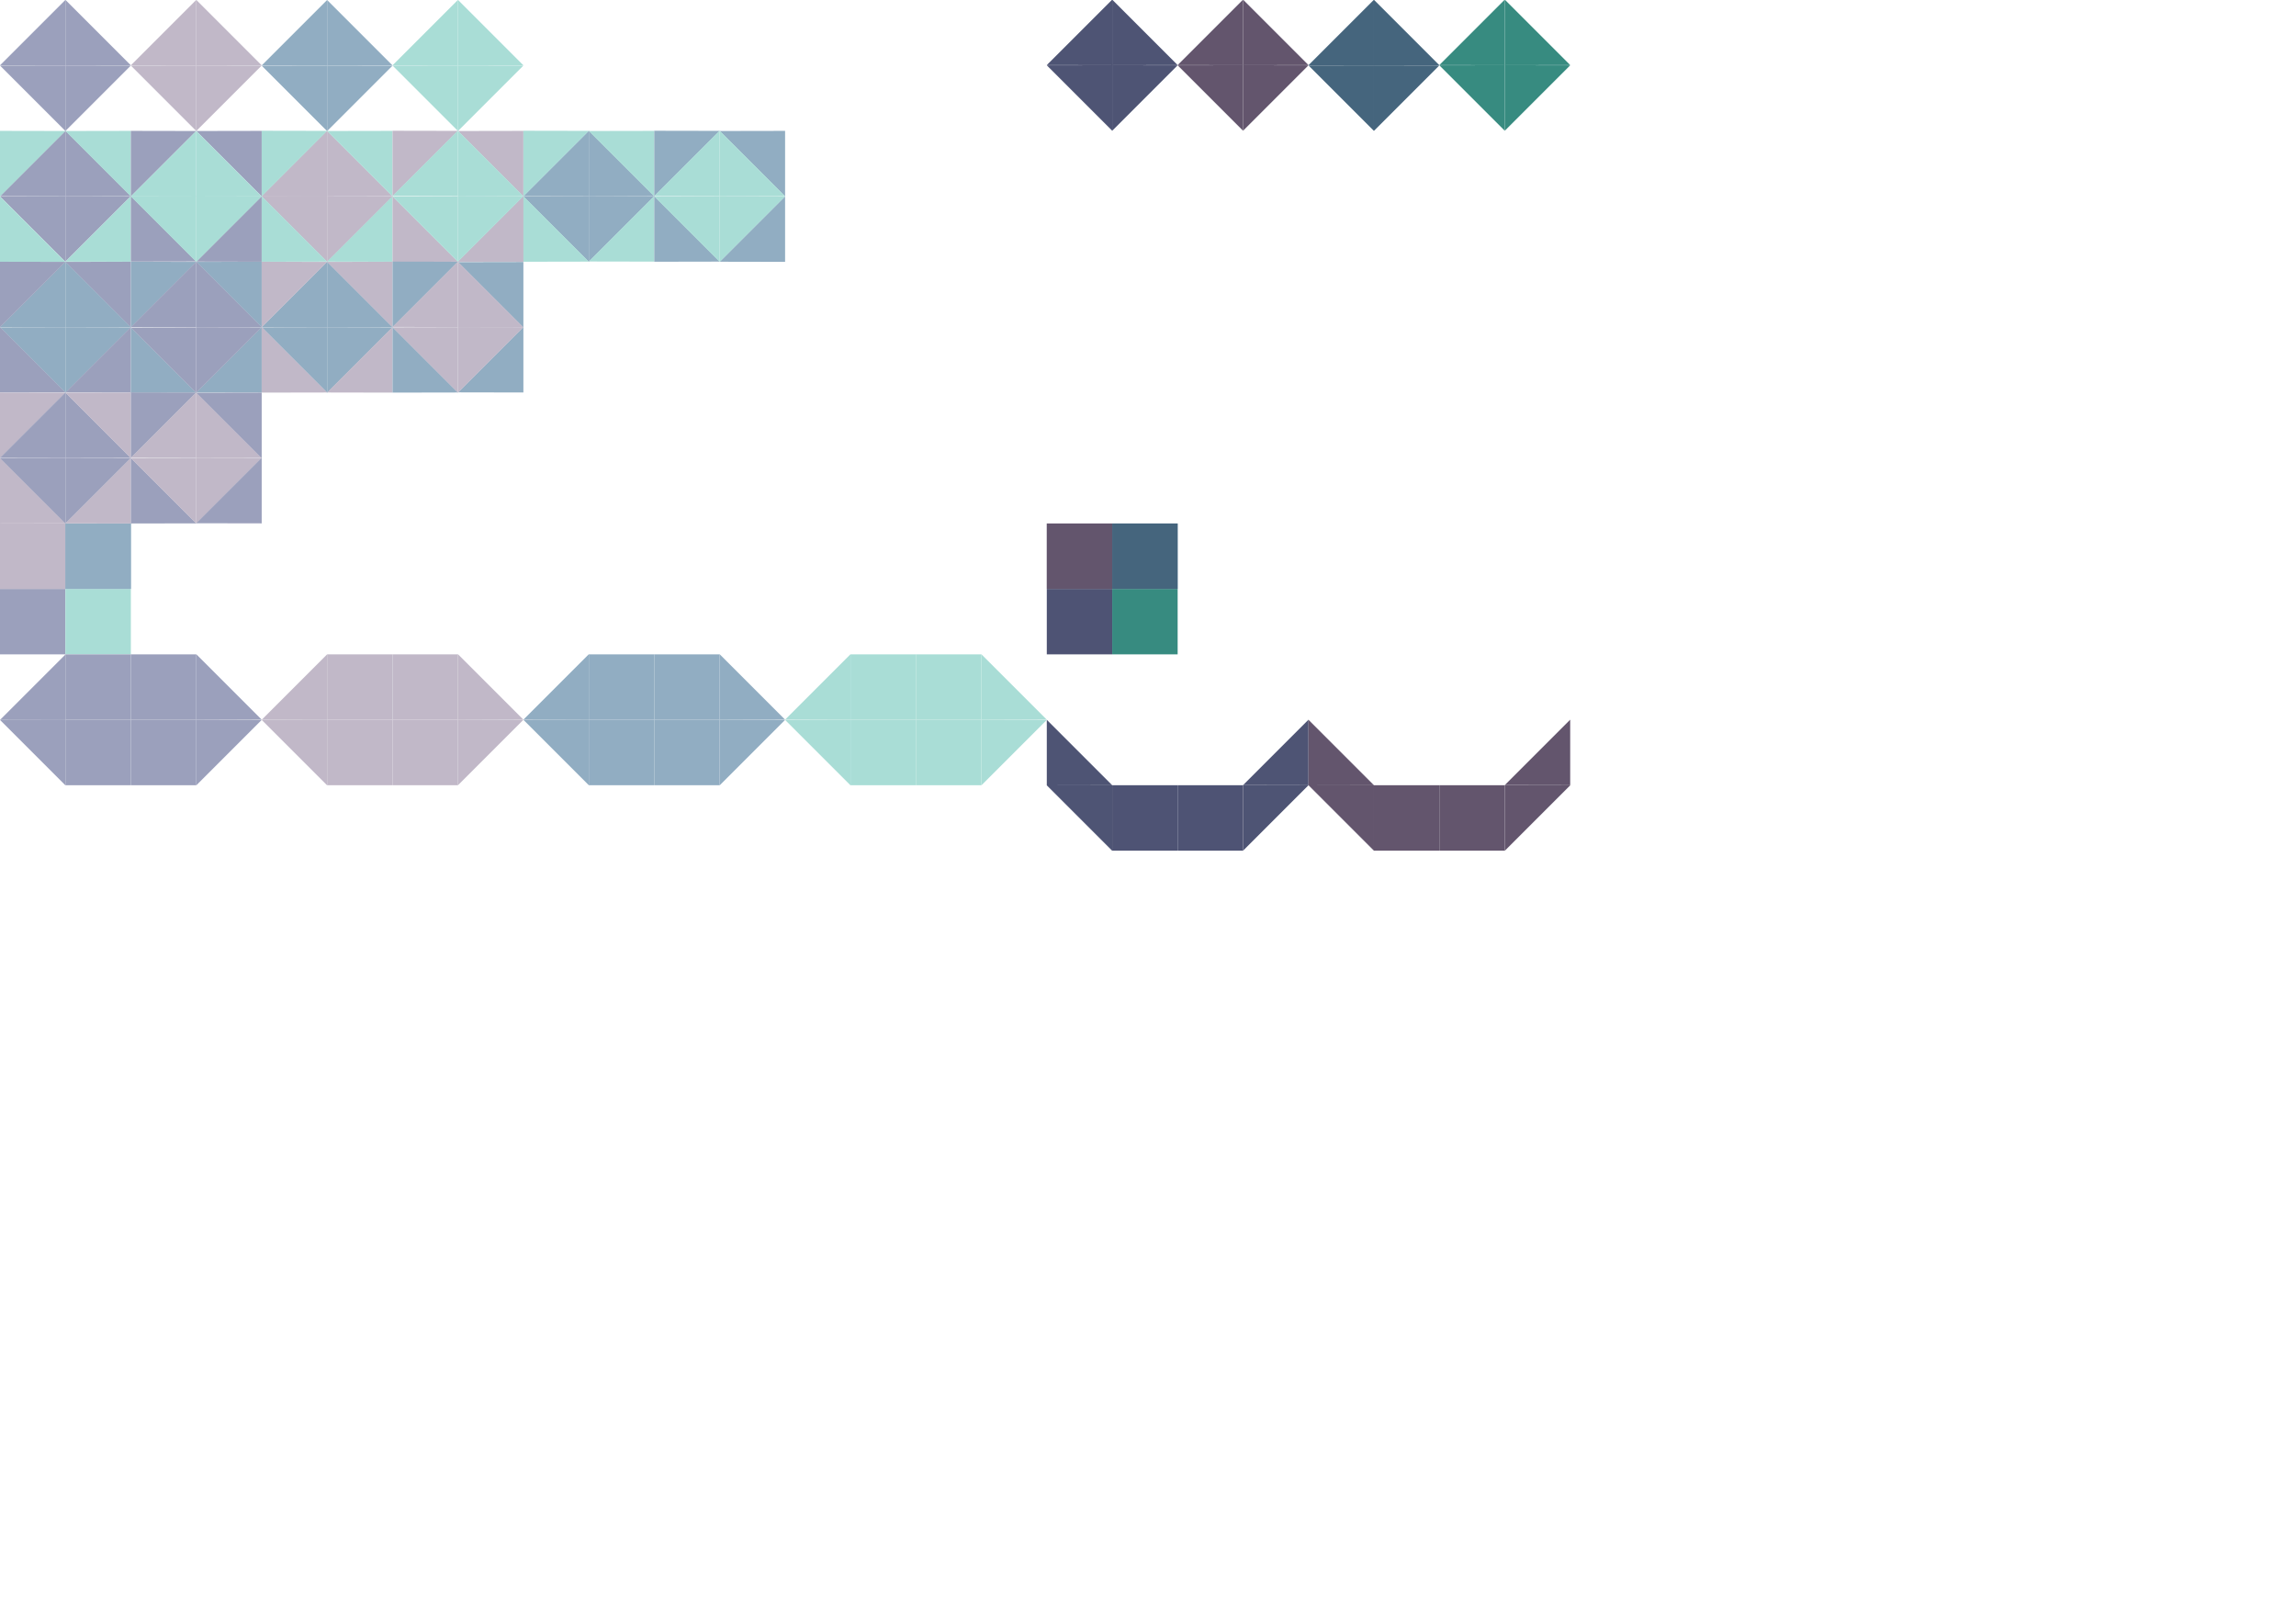 <?xml version="1.0" encoding="UTF-8" standalone="no"?>
<svg
   xmlns:dc="http://purl.org/dc/elements/1.1/"
   xmlns:cc="http://creativecommons.org/ns#"
   xmlns:rdf="http://www.w3.org/1999/02/22-rdf-syntax-ns#"
   xmlns:svg="http://www.w3.org/2000/svg"
   xmlns="http://www.w3.org/2000/svg"
   xmlns:sodipodi="http://sodipodi.sourceforge.net/DTD/sodipodi-0.dtd"
   xmlns:inkscape="http://www.inkscape.org/namespaces/inkscape"
   version="1.1"
   id="svg96"
   width="1123"
   height="794"
   viewBox="0 0 1123 794"
   sodipodi:docname="game_tileset.svg"
   inkscape:version="1.0.2 (e86c870, 2021-01-15)">
  <defs
     id="defs100" />
  <sodipodi:namedview
     pagecolor="#ffffff"
     bordercolor="#666666"
     borderopacity="1"
     objecttolerance="10"
     gridtolerance="10"
     guidetolerance="10"
     inkscape:pageopacity="0"
     inkscape:pageshadow="2"
     inkscape:window-width="1920"
     inkscape:window-height="1031"
     id="namedview98"
     showgrid="true"
     inkscape:showpageshadow="false"
     inkscape:zoom="0.75697828"
     inkscape:cx="187.90853"
     inkscape:cy="294.77311"
     inkscape:window-x="0"
     inkscape:window-y="25"
     inkscape:window-maximized="1"
     inkscape:current-layer="g104"
     inkscape:document-rotation="0"
     showguides="true"
     inkscape:guide-bbox="true">
    <inkscape:grid
       type="xygrid"
       id="grid937"
       empspacing="32" />
  </sodipodi:namedview>
  <g
     inkscape:groupmode="layer"
     inkscape:label="Image"
     id="g104">
    <g
       id="g772">
      <path
         id="path758"
         style="fill:#91adc2;fill-opacity:1;stroke:none;stroke-width:0.548;stroke-miterlimit:4;stroke-dasharray:none;stroke-opacity:1"
         d="m 192,160.06 -32,-0.06 v 32.06 z"
         sodipodi:nodetypes="cccc" />
      <path
         id="path768"
         style="fill:#c1b8c8;fill-opacity:1;stroke:none;stroke-width:0.548;stroke-miterlimit:4;stroke-dasharray:none;stroke-opacity:1"
         d="M 160,191.94 192,192 v -32.06 z"
         sodipodi:nodetypes="cccc" />
    </g>
    <path
       id="path939"
       style="fill:#9ba0bc;fill-opacity:1;stroke:none;stroke-width:0.548;stroke-miterlimit:4;stroke-dasharray:none;stroke-opacity:1"
       d="M 64,31.94 32,32 V -0.06 Z"
       sodipodi:nodetypes="cccc" />
    <rect
       style="fill:#c1b8c8;fill-opacity:1;stroke:none;stroke-width:0.4;stroke-miterlimit:4;stroke-dasharray:none;stroke-opacity:1"
       id="rect942"
       width="32"
       height="32"
       x="-1.4305115e-06"
       y="256" />
    <path
       id="path944"
       style="fill:#c1b8c8;fill-opacity:1;stroke:none;stroke-width:0.548;stroke-miterlimit:4;stroke-dasharray:none;stroke-opacity:1"
       d="M 128,32.06 96,32 v 32.06 z"
       sodipodi:nodetypes="cccc" />
    <path
       id="path946"
       style="fill:#a9ddd6;fill-opacity:1;stroke:none;stroke-width:0.548;stroke-miterlimit:4;stroke-dasharray:none;stroke-opacity:1"
       d="M 192,32.06 224,32 v 32.06 z"
       sodipodi:nodetypes="cccc" />
    <path
       id="path948"
       style="fill:#91adc2;fill-opacity:1;stroke:none;stroke-width:0.548;stroke-miterlimit:4;stroke-dasharray:none;stroke-opacity:1"
       d="m 128,32 32,0.06 V -1e-6 Z"
       sodipodi:nodetypes="cccc" />
    <rect
       style="fill:#91adc2;fill-opacity:1;stroke:none;stroke-width:0.4;stroke-miterlimit:4;stroke-dasharray:none;stroke-opacity:1"
       id="rect950"
       width="32"
       height="32"
       x="32"
       y="256" />
    <rect
       style="fill:#9ba0bc;fill-opacity:1;stroke:none;stroke-width:0.4;stroke-miterlimit:4;stroke-dasharray:none;stroke-opacity:1"
       id="rect952"
       width="32"
       height="32"
       x="0"
       y="288" />
    <rect
       style="fill:#a9ddd6;fill-opacity:1;stroke:none;stroke-width:0.4;stroke-miterlimit:4;stroke-dasharray:none;stroke-opacity:1"
       id="rect954"
       width="32"
       height="32"
       x="32"
       y="288" />
    <path
       id="path972"
       style="fill:#9ba0bc;fill-opacity:1;stroke:none;stroke-width:0.548;stroke-miterlimit:4;stroke-dasharray:none;stroke-opacity:1"
       d="M 64,32.06 32,32 v 32.06 z"
       sodipodi:nodetypes="cccc" />
    <path
       id="path974"
       style="fill:#c1b8c8;fill-opacity:1;stroke:none;stroke-width:0.548;stroke-miterlimit:4;stroke-dasharray:none;stroke-opacity:1"
       d="M 128,31.94 96,32 V -0.06 Z"
       sodipodi:nodetypes="cccc" />
    <path
       id="path976"
       style="fill:#a9ddd6;fill-opacity:1;stroke:none;stroke-width:0.548;stroke-miterlimit:4;stroke-dasharray:none;stroke-opacity:1"
       d="M 192,31.94 224,32 V -0.06 Z"
       sodipodi:nodetypes="cccc" />
    <path
       id="path978"
       style="fill:#91adc2;fill-opacity:1;stroke:none;stroke-width:0.548;stroke-miterlimit:4;stroke-dasharray:none;stroke-opacity:1"
       d="m 128,32.12 32,-0.06 V 64.121 Z"
       sodipodi:nodetypes="cccc" />
    <path
       id="path980"
       style="fill:#9ba0bc;fill-opacity:1;stroke:none;stroke-width:0.548;stroke-miterlimit:4;stroke-dasharray:none;stroke-opacity:1"
       d="M 0,31.94 32,32 V -0.06 Z"
       sodipodi:nodetypes="cccc" />
    <path
       id="path982"
       style="fill:#c1b8c8;fill-opacity:1;stroke:none;stroke-width:0.548;stroke-miterlimit:4;stroke-dasharray:none;stroke-opacity:1"
       d="M 64,32.06 96,32 v 32.06 z"
       sodipodi:nodetypes="cccc" />
    <path
       id="path984"
       style="fill:#a9ddd6;fill-opacity:1;stroke:none;stroke-width:0.548;stroke-miterlimit:4;stroke-dasharray:none;stroke-opacity:1"
       d="M 256,32.06 224,32 v 32.06 z"
       sodipodi:nodetypes="cccc" />
    <path
       id="path986"
       style="fill:#91adc2;fill-opacity:1;stroke:none;stroke-width:0.548;stroke-miterlimit:4;stroke-dasharray:none;stroke-opacity:1"
       d="m 192,32 -32,0.06 V -1e-6 Z"
       sodipodi:nodetypes="cccc" />
    <path
       id="path988"
       style="fill:#9ba0bc;fill-opacity:1;stroke:none;stroke-width:0.548;stroke-miterlimit:4;stroke-dasharray:none;stroke-opacity:1"
       d="M 0,32.06 32,32 v 32.06 z"
       sodipodi:nodetypes="cccc" />
    <path
       id="path990"
       style="fill:#c1b8c8;fill-opacity:1;stroke:none;stroke-width:0.548;stroke-miterlimit:4;stroke-dasharray:none;stroke-opacity:1"
       d="M 64,31.94 96,32 V -0.06 Z"
       sodipodi:nodetypes="cccc" />
    <path
       id="path992"
       style="fill:#a9ddd6;fill-opacity:1;stroke:none;stroke-width:0.548;stroke-miterlimit:4;stroke-dasharray:none;stroke-opacity:1"
       d="M 256,31.94 224,32 V -0.06 Z"
       sodipodi:nodetypes="cccc" />
    <path
       id="path994"
       style="fill:#91adc2;fill-opacity:1;stroke:none;stroke-width:0.548;stroke-miterlimit:4;stroke-dasharray:none;stroke-opacity:1"
       d="M 192,32.12 160,32.06 V 64.121 Z"
       sodipodi:nodetypes="cccc" />
    <g
       id="g2365"
       transform="translate(128,-0.06)">
      <g
         id="g204"
         transform="translate(0,32.06)">
        <path
           id="path178"
           style="fill:#c1b8c8;fill-opacity:1;stroke:none;stroke-width:0.548;stroke-miterlimit:4;stroke-dasharray:none;stroke-opacity:1"
           d="m 128,320 -32,-0.06 V 352 Z"
           sodipodi:nodetypes="cccc" />
        <path
           id="path180"
           style="fill:#c1b8c8;fill-opacity:1;stroke:none;stroke-width:0.548;stroke-miterlimit:4;stroke-dasharray:none;stroke-opacity:1"
           d="M 0,320.06 32,320 v 32.06 z"
           sodipodi:nodetypes="cccc" />
        <rect
           style="fill:#c1b8c8;fill-opacity:1;stroke:none;stroke-width:0.4;stroke-miterlimit:4;stroke-dasharray:none;stroke-opacity:1"
           id="rect182"
           width="32"
           height="32"
           x="32"
           y="320" />
        <rect
           style="fill:#c1b8c8;fill-opacity:1;stroke:none;stroke-width:0.4;stroke-miterlimit:4;stroke-dasharray:none;stroke-opacity:1"
           id="rect184"
           width="32"
           height="32"
           x="64"
           y="320" />
        <rect
           style="fill:#c1b8c8;fill-opacity:1;stroke:none;stroke-width:0.4;stroke-miterlimit:4;stroke-dasharray:none;stroke-opacity:1"
           id="rect186"
           width="32"
           height="32"
           x="64"
           y="288" />
        <rect
           style="fill:#c1b8c8;fill-opacity:1;stroke:none;stroke-width:0.4;stroke-miterlimit:4;stroke-dasharray:none;stroke-opacity:1"
           id="rect188"
           width="32"
           height="32"
           x="32"
           y="288" />
        <path
           id="path192"
           style="fill:#c1b8c8;fill-opacity:1;stroke:none;stroke-width:0.548;stroke-miterlimit:4;stroke-dasharray:none;stroke-opacity:1"
           d="M 128,319.94 96,320 v -32.06 z"
           sodipodi:nodetypes="cccc" />
        <path
           id="path194"
           style="fill:#c1b8c8;fill-opacity:1;stroke:none;stroke-width:0.548;stroke-miterlimit:4;stroke-dasharray:none;stroke-opacity:1"
           d="m 0,320 32,0.06 v -32.06 z"
           sodipodi:nodetypes="cccc" />
      </g>
    </g>
    <g
       id="g2354"
       transform="translate(128)">
      <path
         id="path206"
         style="fill:#91adc2;fill-opacity:1;stroke:none;stroke-width:0.548;stroke-miterlimit:4;stroke-dasharray:none;stroke-opacity:1"
         d="m 128,352 32,-0.06 v 32.06 z"
         sodipodi:nodetypes="cccc" />
      <path
         id="path208"
         style="fill:#91adc2;fill-opacity:1;stroke:none;stroke-width:0.548;stroke-miterlimit:4;stroke-dasharray:none;stroke-opacity:1"
         d="m 256,352.06 -32,-0.06 v 32.06 z"
         sodipodi:nodetypes="cccc" />
      <rect
         style="fill:#91adc2;fill-opacity:1;stroke:none;stroke-width:0.4;stroke-miterlimit:4;stroke-dasharray:none;stroke-opacity:1"
         id="rect210"
         width="32"
         height="32"
         x="160"
         y="320" />
      <rect
         style="fill:#91adc2;fill-opacity:1;stroke:none;stroke-width:0.4;stroke-miterlimit:4;stroke-dasharray:none;stroke-opacity:1"
         id="rect212"
         width="32"
         height="32"
         x="160"
         y="352" />
      <rect
         style="fill:#91adc2;fill-opacity:1;stroke:none;stroke-width:0.4;stroke-miterlimit:4;stroke-dasharray:none;stroke-opacity:1"
         id="rect214"
         width="32"
         height="32"
         x="192"
         y="352" />
      <rect
         style="fill:#91adc2;fill-opacity:1;stroke:none;stroke-width:0.4;stroke-miterlimit:4;stroke-dasharray:none;stroke-opacity:1"
         id="rect216"
         width="32"
         height="32"
         x="192"
         y="320" />
      <path
         id="path218"
         style="fill:#91adc2;fill-opacity:1;stroke:none;stroke-width:0.548;stroke-miterlimit:4;stroke-dasharray:none;stroke-opacity:1"
         d="m 128,351.94 32,0.06 v -32.06 z"
         sodipodi:nodetypes="cccc" />
      <path
         id="path220"
         style="fill:#91adc2;fill-opacity:1;stroke:none;stroke-width:0.548;stroke-miterlimit:4;stroke-dasharray:none;stroke-opacity:1"
         d="m 256,351.94 -32,0.06 v -32.06 z"
         sodipodi:nodetypes="cccc" />
    </g>
    <g
       id="g2344"
       transform="translate(128,-1.2e-4)">
      <path
         id="path222"
         style="fill:#a9ddd6;fill-opacity:1;stroke:none;stroke-width:0.548;stroke-miterlimit:4;stroke-dasharray:none;stroke-opacity:1"
         d="m 256,351.94 32,0.06 v -32.06 z"
         sodipodi:nodetypes="cccc" />
      <path
         id="path224"
         style="fill:#a9ddd6;fill-opacity:1;stroke:none;stroke-width:0.548;stroke-miterlimit:4;stroke-dasharray:none;stroke-opacity:1"
         d="m 256,352.06 32,-0.06 v 32.06 z"
         sodipodi:nodetypes="cccc" />
      <path
         id="path226"
         style="fill:#a9ddd6;fill-opacity:1;stroke:none;stroke-width:0.548;stroke-miterlimit:4;stroke-dasharray:none;stroke-opacity:1"
         d="m 384,352.06 -32,-0.06 v 32.06 z"
         sodipodi:nodetypes="cccc" />
      <path
         id="path228"
         style="fill:#a9ddd6;fill-opacity:1;stroke:none;stroke-width:0.548;stroke-miterlimit:4;stroke-dasharray:none;stroke-opacity:1"
         d="m 384,351.94 -32,0.06 v -32.06 z"
         sodipodi:nodetypes="cccc" />
      <rect
         style="fill:#a9ddd6;fill-opacity:1;stroke:none;stroke-width:0.4;stroke-miterlimit:4;stroke-dasharray:none;stroke-opacity:1"
         id="rect230"
         width="32"
         height="32"
         x="288"
         y="320" />
      <rect
         style="fill:#a9ddd6;fill-opacity:1;stroke:none;stroke-width:0.4;stroke-miterlimit:4;stroke-dasharray:none;stroke-opacity:1"
         id="rect232"
         width="32"
         height="32"
         x="288"
         y="352" />
      <rect
         style="fill:#a9ddd6;fill-opacity:1;stroke:none;stroke-width:0.4;stroke-miterlimit:4;stroke-dasharray:none;stroke-opacity:1"
         id="rect234"
         width="32"
         height="32"
         x="320"
         y="320" />
      <rect
         style="fill:#a9ddd6;fill-opacity:1;stroke:none;stroke-width:0.4;stroke-miterlimit:4;stroke-dasharray:none;stroke-opacity:1"
         id="rect236"
         width="32"
         height="32"
         x="320"
         y="352" />
    </g>
    <g
       id="g2334"
       transform="translate(-384)">
      <path
         id="path238"
         style="fill:#9ba0bc;fill-opacity:1;stroke:none;stroke-width:0.548;stroke-miterlimit:4;stroke-dasharray:none;stroke-opacity:1"
         d="m 384,352.06 32,0.06 v -32.06 z"
         sodipodi:nodetypes="cccc" />
      <path
         id="path240"
         style="fill:#9ba0bc;fill-opacity:1;stroke:none;stroke-width:0.548;stroke-miterlimit:4;stroke-dasharray:none;stroke-opacity:1"
         d="m 384,352.06 32,-0.06 v 32.06 z"
         sodipodi:nodetypes="cccc" />
      <path
         id="path242"
         style="fill:#9ba0bc;fill-opacity:1;stroke:none;stroke-width:0.548;stroke-miterlimit:4;stroke-dasharray:none;stroke-opacity:1"
         d="m 512,351.94 -32,0.06 v -32.06 z"
         sodipodi:nodetypes="cccc" />
      <path
         id="path244"
         style="fill:#9ba0bc;fill-opacity:1;stroke:none;stroke-width:0.548;stroke-miterlimit:4;stroke-dasharray:none;stroke-opacity:1"
         d="m 512,352.06 -32,-0.06 v 32.06 z"
         sodipodi:nodetypes="cccc" />
      <rect
         style="fill:#9ba0bc;fill-opacity:1;stroke:none;stroke-width:0.4;stroke-miterlimit:4;stroke-dasharray:none;stroke-opacity:1"
         id="rect246"
         width="32"
         height="32"
         x="416"
         y="320" />
      <rect
         style="fill:#9ba0bc;fill-opacity:1;stroke:none;stroke-width:0.4;stroke-miterlimit:4;stroke-dasharray:none;stroke-opacity:1"
         id="rect248"
         width="32"
         height="32"
         x="416"
         y="352" />
      <rect
         style="fill:#9ba0bc;fill-opacity:1;stroke:none;stroke-width:0.4;stroke-miterlimit:4;stroke-dasharray:none;stroke-opacity:1"
         id="rect250"
         width="32"
         height="32"
         x="448"
         y="320" />
      <rect
         style="fill:#9ba0bc;fill-opacity:1;stroke:none;stroke-width:0.4;stroke-miterlimit:4;stroke-dasharray:none;stroke-opacity:1"
         id="rect252"
         width="32"
         height="32"
         x="448"
         y="352" />
    </g>
    <rect
       style="fill:#c1b8c8;fill-opacity:1;stroke:none;stroke-width:0.4;stroke-miterlimit:4;stroke-dasharray:none;stroke-opacity:1"
       id="rect254"
       width="32"
       height="32"
       x="-1.4305115e-06"
       y="256" />
    <rect
       style="fill:#91adc2;fill-opacity:1;stroke:none;stroke-width:0.4;stroke-miterlimit:4;stroke-dasharray:none;stroke-opacity:1"
       id="rect256"
       width="32"
       height="32"
       x="32"
       y="256" />
    <g
       id="g545"
       transform="translate(-47.068,-17.492)">
      <path
         id="path515"
         style="fill:#9ba0bc;fill-opacity:1;stroke:none;stroke-width:0.548;stroke-miterlimit:4;stroke-dasharray:none;stroke-opacity:1"
         d="m 111.068,113.371 -32,0.06 V 81.371 Z"
         sodipodi:nodetypes="cccc" />
      <path
         id="path523"
         style="fill:#a9ddd6;fill-opacity:1;stroke:none;stroke-width:0.548;stroke-miterlimit:4;stroke-dasharray:none;stroke-opacity:1"
         d="m 79.068,81.552 32,-0.06 v 32.06 z"
         sodipodi:nodetypes="cccc" />
    </g>
    <g
       id="g549"
       transform="translate(0,-0.06)">
      <path
         id="path517"
         style="fill:#9ba0bc;fill-opacity:1;stroke:none;stroke-width:0.548;stroke-miterlimit:4;stroke-dasharray:none;stroke-opacity:1"
         d="M 64,96 32,95.94 V 128 Z"
         sodipodi:nodetypes="cccc" />
      <path
         id="path525"
         style="fill:#a9ddd6;fill-opacity:1;stroke:none;stroke-width:0.548;stroke-miterlimit:4;stroke-dasharray:none;stroke-opacity:1"
         d="m 32,128 32,0.06 V 96 Z"
         sodipodi:nodetypes="cccc" />
    </g>
    <g
       id="g541">
      <path
         id="path519"
         style="fill:#9ba0bc;fill-opacity:1;stroke:none;stroke-width:0.548;stroke-miterlimit:4;stroke-dasharray:none;stroke-opacity:1"
         d="M 0,95.94 32,96 V 63.94 Z"
         sodipodi:nodetypes="cccc" />
      <path
         id="path527"
         style="fill:#a9ddd6;fill-opacity:1;stroke:none;stroke-width:0.548;stroke-miterlimit:4;stroke-dasharray:none;stroke-opacity:1"
         d="M 32,64.06 0,64 v 32.06 z"
         sodipodi:nodetypes="cccc" />
    </g>
    <g
       id="g553"
       transform="translate(0,0.121)">
      <path
         id="path521"
         style="fill:#9ba0bc;fill-opacity:1;stroke:none;stroke-width:0.548;stroke-miterlimit:4;stroke-dasharray:none;stroke-opacity:1"
         d="m 0,95.94 32,-0.06 v 32.06 z"
         sodipodi:nodetypes="cccc" />
      <path
         id="path529"
         style="fill:#a9ddd6;fill-opacity:1;stroke:none;stroke-width:0.548;stroke-miterlimit:4;stroke-dasharray:none;stroke-opacity:1"
         d="M 32,127.94 0,128 V 95.94 Z"
         sodipodi:nodetypes="cccc" />
    </g>
    <g
       id="g559"
       transform="translate(96,-31.879)">
      <path
         id="path555"
         style="fill:#9ba0bc;fill-opacity:1;stroke:none;stroke-width:0.548;stroke-miterlimit:4;stroke-dasharray:none;stroke-opacity:1"
         d="m 0,95.94 32,-0.06 v 32.06 z"
         sodipodi:nodetypes="cccc" />
      <path
         id="path557"
         style="fill:#a9ddd6;fill-opacity:1;stroke:none;stroke-width:0.548;stroke-miterlimit:4;stroke-dasharray:none;stroke-opacity:1"
         d="M 32,127.94 0,128 V 95.94 Z"
         sodipodi:nodetypes="cccc" />
    </g>
    <g
       id="g565"
       transform="translate(32,-31.94)">
      <path
         id="path561"
         style="fill:#9ba0bc;fill-opacity:1;stroke:none;stroke-width:0.548;stroke-miterlimit:4;stroke-dasharray:none;stroke-opacity:1"
         d="M 64,96 32,95.94 V 128 Z"
         sodipodi:nodetypes="cccc" />
      <path
         id="path563"
         style="fill:#a9ddd6;fill-opacity:1;stroke:none;stroke-width:0.548;stroke-miterlimit:4;stroke-dasharray:none;stroke-opacity:1"
         d="m 32,128 32,0.06 V 96 Z"
         sodipodi:nodetypes="cccc" />
    </g>
    <g
       id="g571"
       transform="translate(-15.068,14.508)">
      <path
         id="path567"
         style="fill:#9ba0bc;fill-opacity:1;stroke:none;stroke-width:0.548;stroke-miterlimit:4;stroke-dasharray:none;stroke-opacity:1"
         d="m 111.068,113.371 -32,0.06 V 81.371 Z"
         sodipodi:nodetypes="cccc" />
      <path
         id="path569"
         style="fill:#a9ddd6;fill-opacity:1;stroke:none;stroke-width:0.548;stroke-miterlimit:4;stroke-dasharray:none;stroke-opacity:1"
         d="m 79.068,81.552 32,-0.06 v 32.06 z"
         sodipodi:nodetypes="cccc" />
    </g>
    <g
       id="g577"
       transform="translate(96,32)">
      <path
         id="path573"
         style="fill:#9ba0bc;fill-opacity:1;stroke:none;stroke-width:0.548;stroke-miterlimit:4;stroke-dasharray:none;stroke-opacity:1"
         d="M 0,95.94 32,96 V 63.94 Z"
         sodipodi:nodetypes="cccc" />
      <path
         id="path575"
         style="fill:#a9ddd6;fill-opacity:1;stroke:none;stroke-width:0.548;stroke-miterlimit:4;stroke-dasharray:none;stroke-opacity:1"
         d="M 32,64.06 0,64 v 32.06 z"
         sodipodi:nodetypes="cccc" />
    </g>
    <g
       id="g599">
      <path
         id="path581"
         style="fill:#c1b8c8;fill-opacity:1;stroke:none;stroke-width:0.548;stroke-miterlimit:4;stroke-dasharray:none;stroke-opacity:1"
         d="m 192,96 -32,0.06 V 64 Z"
         sodipodi:nodetypes="cccc" />
      <path
         id="path589"
         style="fill:#a9ddd6;fill-opacity:1;stroke:none;stroke-width:0.548;stroke-miterlimit:4;stroke-dasharray:none;stroke-opacity:1"
         d="M 160,64.06 192,64 v 32.06 z"
         sodipodi:nodetypes="cccc" />
    </g>
    <g
       id="g603">
      <path
         id="path579"
         style="fill:#c1b8c8;fill-opacity:1;stroke:none;stroke-width:0.548;stroke-miterlimit:4;stroke-dasharray:none;stroke-opacity:1"
         d="M 192,96.121 160,96.06 V 128.12 Z"
         sodipodi:nodetypes="cccc" />
      <path
         id="path591"
         style="fill:#a9ddd6;fill-opacity:1;stroke:none;stroke-width:0.548;stroke-miterlimit:4;stroke-dasharray:none;stroke-opacity:1"
         d="M 160,127.94 192,128 V 95.94 Z"
         sodipodi:nodetypes="cccc" />
    </g>
    <g
       id="g612">
      <path
         id="path585"
         style="fill:#c1b8c8;fill-opacity:1;stroke:none;stroke-width:0.548;stroke-miterlimit:4;stroke-dasharray:none;stroke-opacity:1"
         d="m 128,96 32,0.06 V 64 Z"
         sodipodi:nodetypes="cccc" />
      <path
         id="path587"
         style="fill:#c1b8c8;fill-opacity:1;stroke:none;stroke-width:0.548;stroke-miterlimit:4;stroke-dasharray:none;stroke-opacity:1"
         d="m 128,96 32,0.06 V 64 Z"
         sodipodi:nodetypes="cccc" />
      <path
         id="path593"
         style="fill:#a9ddd6;fill-opacity:1;stroke:none;stroke-width:0.548;stroke-miterlimit:4;stroke-dasharray:none;stroke-opacity:1"
         d="M 160,64 128,63.94 V 96 Z"
         sodipodi:nodetypes="cccc" />
    </g>
    <g
       id="g607">
      <path
         id="path583"
         style="fill:#c1b8c8;fill-opacity:1;stroke:none;stroke-width:0.548;stroke-miterlimit:4;stroke-dasharray:none;stroke-opacity:1"
         d="M 128,96.06 160,96 v 32.06 z"
         sodipodi:nodetypes="cccc" />
      <path
         id="path595"
         style="fill:#a9ddd6;fill-opacity:1;stroke:none;stroke-width:0.548;stroke-miterlimit:4;stroke-dasharray:none;stroke-opacity:1"
         d="M 160,127.94 128,128 V 95.94 Z"
         sodipodi:nodetypes="cccc" />
    </g>
    <g
       id="g620"
       transform="translate(96,31.94)">
      <path
         id="path614"
         style="fill:#c1b8c8;fill-opacity:1;stroke:none;stroke-width:0.548;stroke-miterlimit:4;stroke-dasharray:none;stroke-opacity:1"
         d="m 128,96 32,0.06 V 64 Z"
         sodipodi:nodetypes="cccc" />
      <path
         id="path616"
         style="fill:#c1b8c8;fill-opacity:1;stroke:none;stroke-width:0.548;stroke-miterlimit:4;stroke-dasharray:none;stroke-opacity:1"
         d="m 128,96 32,0.06 V 64 Z"
         sodipodi:nodetypes="cccc" />
      <path
         id="path618"
         style="fill:#a9ddd6;fill-opacity:1;stroke:none;stroke-width:0.548;stroke-miterlimit:4;stroke-dasharray:none;stroke-opacity:1"
         d="M 160,64 128,63.94 V 96 Z"
         sodipodi:nodetypes="cccc" />
    </g>
    <g
       id="g626"
       transform="translate(32,32)">
      <path
         id="path622"
         style="fill:#c1b8c8;fill-opacity:1;stroke:none;stroke-width:0.548;stroke-miterlimit:4;stroke-dasharray:none;stroke-opacity:1"
         d="m 192,96 -32,0.06 V 64 Z"
         sodipodi:nodetypes="cccc" />
      <path
         id="path624"
         style="fill:#a9ddd6;fill-opacity:1;stroke:none;stroke-width:0.548;stroke-miterlimit:4;stroke-dasharray:none;stroke-opacity:1"
         d="M 160,64.06 192,64 v 32.06 z"
         sodipodi:nodetypes="cccc" />
    </g>
    <g
       id="g632"
       transform="translate(32,-32.12)">
      <path
         id="path628"
         style="fill:#c1b8c8;fill-opacity:1;stroke:none;stroke-width:0.548;stroke-miterlimit:4;stroke-dasharray:none;stroke-opacity:1"
         d="M 192,96.121 160,96.06 V 128.12 Z"
         sodipodi:nodetypes="cccc" />
      <path
         id="path630"
         style="fill:#a9ddd6;fill-opacity:1;stroke:none;stroke-width:0.548;stroke-miterlimit:4;stroke-dasharray:none;stroke-opacity:1"
         d="M 160,127.94 192,128 V 95.94 Z"
         sodipodi:nodetypes="cccc" />
    </g>
    <g
       id="g638"
       transform="translate(96,-32)">
      <path
         id="path634"
         style="fill:#c1b8c8;fill-opacity:1;stroke:none;stroke-width:0.548;stroke-miterlimit:4;stroke-dasharray:none;stroke-opacity:1"
         d="M 128,96.06 160,96 v 32.06 z"
         sodipodi:nodetypes="cccc" />
      <path
         id="path636"
         style="fill:#a9ddd6;fill-opacity:1;stroke:none;stroke-width:0.548;stroke-miterlimit:4;stroke-dasharray:none;stroke-opacity:1"
         d="M 160,127.94 128,128 V 95.94 Z"
         sodipodi:nodetypes="cccc" />
    </g>
    <g
       id="g658">
      <path
         id="path644"
         style="fill:#91adc2;fill-opacity:1;stroke:none;stroke-width:0.548;stroke-miterlimit:4;stroke-dasharray:none;stroke-opacity:1"
         d="M 320,95.94 288,96 V 63.94 Z"
         sodipodi:nodetypes="cccc" />
      <path
         id="path648"
         style="fill:#a9ddd6;fill-opacity:1;stroke:none;stroke-width:0.548;stroke-miterlimit:4;stroke-dasharray:none;stroke-opacity:1"
         d="M 288,64.06 320,64 v 32.06 z"
         sodipodi:nodetypes="cccc" />
    </g>
    <g
       id="g662"
       transform="translate(0,-0.06)">
      <path
         id="path646"
         style="fill:#91adc2;fill-opacity:1;stroke:none;stroke-width:0.548;stroke-miterlimit:4;stroke-dasharray:none;stroke-opacity:1"
         d="m 320,96.06 -32,-0.06 V 128.06 Z"
         sodipodi:nodetypes="cccc" />
      <path
         id="path650"
         style="fill:#a9ddd6;fill-opacity:1;stroke:none;stroke-width:0.548;stroke-miterlimit:4;stroke-dasharray:none;stroke-opacity:1"
         d="M 288,127.94 320,128 V 95.94 Z"
         sodipodi:nodetypes="cccc" />
    </g>
    <g
       id="g670">
      <path
         id="path640"
         style="fill:#91adc2;fill-opacity:1;stroke:none;stroke-width:0.548;stroke-miterlimit:4;stroke-dasharray:none;stroke-opacity:1"
         d="m 256,95.94 32,0.06 V 63.94 Z"
         sodipodi:nodetypes="cccc" />
      <path
         id="path652"
         style="fill:#a9ddd6;fill-opacity:1;stroke:none;stroke-width:0.548;stroke-miterlimit:4;stroke-dasharray:none;stroke-opacity:1"
         d="M 288,64 256,63.94 V 96 Z"
         sodipodi:nodetypes="cccc" />
    </g>
    <g
       id="g666">
      <path
         id="path642"
         style="fill:#91adc2;fill-opacity:1;stroke:none;stroke-width:0.548;stroke-miterlimit:4;stroke-dasharray:none;stroke-opacity:1"
         d="m 256,96.06 32,-0.06 V 128.06 Z"
         sodipodi:nodetypes="cccc" />
      <path
         id="path654"
         style="fill:#a9ddd6;fill-opacity:1;stroke:none;stroke-width:0.548;stroke-miterlimit:4;stroke-dasharray:none;stroke-opacity:1"
         d="M 288,127.94 256,128 V 95.94 Z"
         sodipodi:nodetypes="cccc" />
    </g>
    <g
       id="g676"
       transform="translate(32,-32.06)">
      <path
         id="path672"
         style="fill:#91adc2;fill-opacity:1;stroke:none;stroke-width:0.548;stroke-miterlimit:4;stroke-dasharray:none;stroke-opacity:1"
         d="m 320,96.06 -32,-0.06 V 128.06 Z"
         sodipodi:nodetypes="cccc" />
      <path
         id="path674"
         style="fill:#a9ddd6;fill-opacity:1;stroke:none;stroke-width:0.548;stroke-miterlimit:4;stroke-dasharray:none;stroke-opacity:1"
         d="M 288,127.94 320,128 V 95.94 Z"
         sodipodi:nodetypes="cccc" />
    </g>
    <g
       id="g682"
       transform="translate(96,32.06)">
      <path
         id="path678"
         style="fill:#91adc2;fill-opacity:1;stroke:none;stroke-width:0.548;stroke-miterlimit:4;stroke-dasharray:none;stroke-opacity:1"
         d="m 256,95.94 32,0.06 V 63.94 Z"
         sodipodi:nodetypes="cccc" />
      <path
         id="path680"
         style="fill:#a9ddd6;fill-opacity:1;stroke:none;stroke-width:0.548;stroke-miterlimit:4;stroke-dasharray:none;stroke-opacity:1"
         d="M 288,64 256,63.94 V 96 Z"
         sodipodi:nodetypes="cccc" />
    </g>
    <g
       id="g688"
       transform="translate(96,-32)">
      <path
         id="path684"
         style="fill:#91adc2;fill-opacity:1;stroke:none;stroke-width:0.548;stroke-miterlimit:4;stroke-dasharray:none;stroke-opacity:1"
         d="m 256,96.06 32,-0.06 V 128.06 Z"
         sodipodi:nodetypes="cccc" />
      <path
         id="path686"
         style="fill:#a9ddd6;fill-opacity:1;stroke:none;stroke-width:0.548;stroke-miterlimit:4;stroke-dasharray:none;stroke-opacity:1"
         d="M 288,127.94 256,128 V 95.94 Z"
         sodipodi:nodetypes="cccc" />
    </g>
    <g
       id="g694"
       transform="translate(32,32)">
      <path
         id="path690"
         style="fill:#91adc2;fill-opacity:1;stroke:none;stroke-width:0.548;stroke-miterlimit:4;stroke-dasharray:none;stroke-opacity:1"
         d="M 320,95.94 288,96 V 63.94 Z"
         sodipodi:nodetypes="cccc" />
      <path
         id="path692"
         style="fill:#a9ddd6;fill-opacity:1;stroke:none;stroke-width:0.548;stroke-miterlimit:4;stroke-dasharray:none;stroke-opacity:1"
         d="M 288,64.06 320,64 v 32.06 z"
         sodipodi:nodetypes="cccc" />
    </g>
    <g
       id="g726">
      <path
         id="path698"
         style="fill:#91adc2;fill-opacity:1;stroke:none;stroke-width:0.548;stroke-miterlimit:4;stroke-dasharray:none;stroke-opacity:1"
         d="m 0,160.06 32,-0.06 v 32.06 z"
         sodipodi:nodetypes="cccc" />
      <path
         id="path704"
         style="fill:#9ba0bc;fill-opacity:1;stroke:none;stroke-width:0.548;stroke-miterlimit:4;stroke-dasharray:none;stroke-opacity:1"
         d="M 32,191.94 0,192 v -32.06 z"
         sodipodi:nodetypes="cccc" />
    </g>
    <g
       id="g714">
      <path
         id="path696"
         style="fill:#91adc2;fill-opacity:1;stroke:none;stroke-width:0.548;stroke-miterlimit:4;stroke-dasharray:none;stroke-opacity:1"
         d="m 0,159.94 32,0.06 V 127.94 Z"
         sodipodi:nodetypes="cccc" />
      <path
         id="path706"
         style="fill:#9ba0bc;fill-opacity:1;stroke:none;stroke-width:0.548;stroke-miterlimit:4;stroke-dasharray:none;stroke-opacity:1"
         d="M 32,128.06 0,128 v 32.06 z"
         sodipodi:nodetypes="cccc" />
    </g>
    <g
       id="g722">
      <path
         id="path702"
         style="fill:#91adc2;fill-opacity:1;stroke:none;stroke-width:0.548;stroke-miterlimit:4;stroke-dasharray:none;stroke-opacity:1"
         d="m 64,160.06 -32,-0.06 v 32.06 z"
         sodipodi:nodetypes="cccc" />
      <path
         id="path708"
         style="fill:#9ba0bc;fill-opacity:1;stroke:none;stroke-width:0.548;stroke-miterlimit:4;stroke-dasharray:none;stroke-opacity:1"
         d="M 32,191.94 64,192 v -32.06 z"
         sodipodi:nodetypes="cccc" />
    </g>
    <g
       id="g718">
      <path
         id="path700"
         style="fill:#91adc2;fill-opacity:1;stroke:none;stroke-width:0.548;stroke-miterlimit:4;stroke-dasharray:none;stroke-opacity:1"
         d="M 64,159.94 32,160 v -32.06 z"
         sodipodi:nodetypes="cccc" />
      <path
         id="path710"
         style="fill:#9ba0bc;fill-opacity:1;stroke:none;stroke-width:0.548;stroke-miterlimit:4;stroke-dasharray:none;stroke-opacity:1"
         d="M 32,128.06 64,128 v 32.06 z"
         sodipodi:nodetypes="cccc" />
    </g>
    <g
       id="g732"
       transform="translate(96,32)">
      <path
         id="path728"
         style="fill:#91adc2;fill-opacity:1;stroke:none;stroke-width:0.548;stroke-miterlimit:4;stroke-dasharray:none;stroke-opacity:1"
         d="M 0,159.94 32,160 v -32.06 z"
         sodipodi:nodetypes="cccc" />
      <path
         id="path730"
         style="fill:#9ba0bc;fill-opacity:1;stroke:none;stroke-width:0.548;stroke-miterlimit:4;stroke-dasharray:none;stroke-opacity:1"
         d="M 32,128.06 0,128 v 32.06 z"
         sodipodi:nodetypes="cccc" />
    </g>
    <g
       id="g738"
       transform="translate(32,-32)">
      <path
         id="path734"
         style="fill:#91adc2;fill-opacity:1;stroke:none;stroke-width:0.548;stroke-miterlimit:4;stroke-dasharray:none;stroke-opacity:1"
         d="M 64,160.06 32,160 v 32.06 z"
         sodipodi:nodetypes="cccc" />
      <path
         id="path736"
         style="fill:#9ba0bc;fill-opacity:1;stroke:none;stroke-width:0.548;stroke-miterlimit:4;stroke-dasharray:none;stroke-opacity:1"
         d="M 32,191.94 64,192 v -32.06 z"
         sodipodi:nodetypes="cccc" />
    </g>
    <g
       id="g744"
       transform="translate(96,-32)">
      <path
         id="path740"
         style="fill:#91adc2;fill-opacity:1;stroke:none;stroke-width:0.548;stroke-miterlimit:4;stroke-dasharray:none;stroke-opacity:1"
         d="M 0,160.06 32,160 v 32.06 z"
         sodipodi:nodetypes="cccc" />
      <path
         id="path742"
         style="fill:#9ba0bc;fill-opacity:1;stroke:none;stroke-width:0.548;stroke-miterlimit:4;stroke-dasharray:none;stroke-opacity:1"
         d="M 32,191.94 0,192 v -32.06 z"
         sodipodi:nodetypes="cccc" />
    </g>
    <g
       id="g750"
       transform="translate(32,32.12)">
      <path
         id="path746"
         style="fill:#91adc2;fill-opacity:1;stroke:none;stroke-width:0.548;stroke-miterlimit:4;stroke-dasharray:none;stroke-opacity:1"
         d="M 64,159.94 32,160 v -32.06 z"
         sodipodi:nodetypes="cccc" />
      <path
         id="path748"
         style="fill:#9ba0bc;fill-opacity:1;stroke:none;stroke-width:0.548;stroke-miterlimit:4;stroke-dasharray:none;stroke-opacity:1"
         d="M 32,128.06 64,128 v 32.06 z"
         sodipodi:nodetypes="cccc" />
    </g>
    <g
       id="g780">
      <path
         id="path752"
         style="fill:#91adc2;fill-opacity:1;stroke:none;stroke-width:0.548;stroke-miterlimit:4;stroke-dasharray:none;stroke-opacity:1"
         d="m 128,159.94 32,0.06 V 127.94 Z"
         sodipodi:nodetypes="cccc" />
      <path
         id="path760"
         style="fill:#c1b8c8;fill-opacity:1;stroke:none;stroke-width:0.548;stroke-miterlimit:4;stroke-dasharray:none;stroke-opacity:1"
         d="M 160,128.06 128,128 v 32.06 z"
         sodipodi:nodetypes="cccc" />
    </g>
    <g
       id="g784">
      <path
         id="path754"
         style="fill:#91adc2;fill-opacity:1;stroke:none;stroke-width:0.548;stroke-miterlimit:4;stroke-dasharray:none;stroke-opacity:1"
         d="m 128,160.06 32,-0.06 v 32.06 z"
         sodipodi:nodetypes="cccc" />
      <path
         id="path762"
         style="fill:#c1b8c8;fill-opacity:1;stroke:none;stroke-width:0.548;stroke-miterlimit:4;stroke-dasharray:none;stroke-opacity:1"
         d="M 160,191.94 128,192 v -32.06 z"
         sodipodi:nodetypes="cccc" />
    </g>
    <g
       id="g776">
      <path
         id="path756"
         style="fill:#91adc2;fill-opacity:1;stroke:none;stroke-width:0.548;stroke-miterlimit:4;stroke-dasharray:none;stroke-opacity:1"
         d="M 192,159.94 160,160 v -32.06 z"
         sodipodi:nodetypes="cccc" />
      <path
         id="path764"
         style="fill:#c1b8c8;fill-opacity:1;stroke:none;stroke-width:0.548;stroke-miterlimit:4;stroke-dasharray:none;stroke-opacity:1"
         d="M 160,128.06 192,128 v 32.06 z"
         sodipodi:nodetypes="cccc" />
    </g>
    <g
       id="g790"
       transform="translate(96,31.94)">
      <path
         id="path786"
         style="fill:#91adc2;fill-opacity:1;stroke:none;stroke-width:0.548;stroke-miterlimit:4;stroke-dasharray:none;stroke-opacity:1"
         d="M 128,159.94 160,160 v -32.06 z"
         sodipodi:nodetypes="cccc" />
      <path
         id="path788"
         style="fill:#c1b8c8;fill-opacity:1;stroke:none;stroke-width:0.548;stroke-miterlimit:4;stroke-dasharray:none;stroke-opacity:1"
         d="M 160,128.06 128,128 v 32.06 z"
         sodipodi:nodetypes="cccc" />
    </g>
    <g
       id="g796"
       transform="translate(32,-32.06)">
      <path
         id="path792"
         style="fill:#91adc2;fill-opacity:1;stroke:none;stroke-width:0.548;stroke-miterlimit:4;stroke-dasharray:none;stroke-opacity:1"
         d="M 192,160.06 160,160 v 32.06 z"
         sodipodi:nodetypes="cccc" />
      <path
         id="path794"
         style="fill:#c1b8c8;fill-opacity:1;stroke:none;stroke-width:0.548;stroke-miterlimit:4;stroke-dasharray:none;stroke-opacity:1"
         d="M 160,191.94 192,192 v -32.06 z"
         sodipodi:nodetypes="cccc" />
    </g>
    <g
       id="g802"
       transform="translate(32,32)">
      <path
         id="path798"
         style="fill:#91adc2;fill-opacity:1;stroke:none;stroke-width:0.548;stroke-miterlimit:4;stroke-dasharray:none;stroke-opacity:1"
         d="M 192,159.94 160,160 v -32.06 z"
         sodipodi:nodetypes="cccc" />
      <path
         id="path800"
         style="fill:#c1b8c8;fill-opacity:1;stroke:none;stroke-width:0.548;stroke-miterlimit:4;stroke-dasharray:none;stroke-opacity:1"
         d="M 160,128.06 192,128 v 32.06 z"
         sodipodi:nodetypes="cccc" />
    </g>
    <g
       id="g808"
       transform="translate(96,-31.88)">
      <path
         id="path804"
         style="fill:#91adc2;fill-opacity:1;stroke:none;stroke-width:0.548;stroke-miterlimit:4;stroke-dasharray:none;stroke-opacity:1"
         d="M 128,160.06 160,160 v 32.06 z"
         sodipodi:nodetypes="cccc" />
      <path
         id="path806"
         style="fill:#c1b8c8;fill-opacity:1;stroke:none;stroke-width:0.548;stroke-miterlimit:4;stroke-dasharray:none;stroke-opacity:1"
         d="M 160,191.94 128,192 v -32.06 z"
         sodipodi:nodetypes="cccc" />
    </g>
    <g
       id="g828">
      <path
         id="path812"
         style="fill:#c1b8c8;fill-opacity:1;stroke:none;stroke-width:0.548;stroke-miterlimit:4;stroke-dasharray:none;stroke-opacity:1"
         d="M 32,192.06 0,192 v 32.06 z"
         sodipodi:nodetypes="cccc" />
      <path
         id="path818"
         style="fill:#9ba0bc;fill-opacity:1;stroke:none;stroke-width:0.548;stroke-miterlimit:4;stroke-dasharray:none;stroke-opacity:1"
         d="M 0,223.94 32,224 v -32.06 z"
         sodipodi:nodetypes="cccc" />
    </g>
    <g
       id="g832">
      <path
         id="path810"
         style="fill:#9ba0bc;fill-opacity:1;stroke:none;stroke-width:0.548;stroke-miterlimit:4;stroke-dasharray:none;stroke-opacity:1"
         d="M 64,223.94 32,224 v -32.06 z"
         sodipodi:nodetypes="cccc" />
      <path
         id="path820"
         style="fill:#c1b8c8;fill-opacity:1;stroke:none;stroke-width:0.548;stroke-miterlimit:4;stroke-dasharray:none;stroke-opacity:1"
         d="M 32,192.06 64,192 v 32.06 z"
         sodipodi:nodetypes="cccc" />
    </g>
    <g
       id="g840">
      <path
         id="path816"
         style="fill:#c1b8c8;fill-opacity:1;stroke:none;stroke-width:0.548;stroke-miterlimit:4;stroke-dasharray:none;stroke-opacity:1"
         d="M 32,255.94 0,256 v -32.06 z"
         sodipodi:nodetypes="cccc" />
      <path
         id="path822"
         style="fill:#9ba0bc;fill-opacity:1;stroke:none;stroke-width:0.548;stroke-miterlimit:4;stroke-dasharray:none;stroke-opacity:1"
         d="M 0,224.06 32,224 v 32.06 z"
         sodipodi:nodetypes="cccc" />
    </g>
    <g
       id="g836">
      <path
         id="path814"
         style="fill:#9ba0bc;fill-opacity:1;stroke:none;stroke-width:0.548;stroke-miterlimit:4;stroke-dasharray:none;stroke-opacity:1"
         d="M 64,224.06 32,224 v 32.06 z"
         sodipodi:nodetypes="cccc" />
      <path
         id="path824"
         style="fill:#c1b8c8;fill-opacity:1;stroke:none;stroke-width:0.548;stroke-miterlimit:4;stroke-dasharray:none;stroke-opacity:1"
         d="M 32,255.94 64,256 v -32.06 z"
         sodipodi:nodetypes="cccc" />
    </g>
    <g
       id="g846"
       transform="translate(96,31.94)">
      <path
         id="path842"
         style="fill:#c1b8c8;fill-opacity:1;stroke:none;stroke-width:0.548;stroke-miterlimit:4;stroke-dasharray:none;stroke-opacity:1"
         d="M 32,192.06 0,192 v 32.06 z"
         sodipodi:nodetypes="cccc" />
      <path
         id="path844"
         style="fill:#9ba0bc;fill-opacity:1;stroke:none;stroke-width:0.548;stroke-miterlimit:4;stroke-dasharray:none;stroke-opacity:1"
         d="M 0,223.94 32,224 v -32.06 z"
         sodipodi:nodetypes="cccc" />
    </g>
    <g
       id="g852"
       transform="translate(32,32)">
      <path
         id="path848"
         style="fill:#9ba0bc;fill-opacity:1;stroke:none;stroke-width:0.548;stroke-miterlimit:4;stroke-dasharray:none;stroke-opacity:1"
         d="M 64,223.94 32,224 v -32.06 z"
         sodipodi:nodetypes="cccc" />
      <path
         id="path850"
         style="fill:#c1b8c8;fill-opacity:1;stroke:none;stroke-width:0.548;stroke-miterlimit:4;stroke-dasharray:none;stroke-opacity:1"
         d="M 32,192.06 64,192 v 32.06 z"
         sodipodi:nodetypes="cccc" />
    </g>
    <g
       id="g858"
       transform="translate(32,-32.06)">
      <path
         id="path854"
         style="fill:#9ba0bc;fill-opacity:1;stroke:none;stroke-width:0.548;stroke-miterlimit:4;stroke-dasharray:none;stroke-opacity:1"
         d="M 64,224.06 32,224 v 32.06 z"
         sodipodi:nodetypes="cccc" />
      <path
         id="path856"
         style="fill:#c1b8c8;fill-opacity:1;stroke:none;stroke-width:0.548;stroke-miterlimit:4;stroke-dasharray:none;stroke-opacity:1"
         d="M 32,255.94 64,256 v -32.06 z"
         sodipodi:nodetypes="cccc" />
    </g>
    <g
       id="g864"
       transform="translate(96,-32)">
      <path
         id="path860"
         style="fill:#c1b8c8;fill-opacity:1;stroke:none;stroke-width:0.548;stroke-miterlimit:4;stroke-dasharray:none;stroke-opacity:1"
         d="M 32,255.94 0,256 v -32.06 z"
         sodipodi:nodetypes="cccc" />
      <path
         id="path862"
         style="fill:#9ba0bc;fill-opacity:1;stroke:none;stroke-width:0.548;stroke-miterlimit:4;stroke-dasharray:none;stroke-opacity:1"
         d="M 0,224.06 32,224 v 32.06 z"
         sodipodi:nodetypes="cccc" />
    </g>
    <path
       id="path1083"
       style="mix-blend-mode:normal;fill:#4e5474;fill-opacity:1;stroke:none;stroke-width:0.548;stroke-miterlimit:4;stroke-dasharray:none;stroke-opacity:1"
       d="m 576,31.819 -32,0.06 V -0.181 Z"
       sodipodi:nodetypes="cccc" />
    <path
       id="path1087"
       style="mix-blend-mode:normal;fill:#63556d;fill-opacity:1;stroke:none;stroke-width:0.548;stroke-miterlimit:4;stroke-dasharray:none;stroke-opacity:1"
       d="M 640,31.94 608,31.88 V 63.94 Z"
       sodipodi:nodetypes="cccc" />
    <path
       id="path1089"
       style="mix-blend-mode:normal;fill:#378b80;fill-opacity:1;stroke:none;stroke-width:0.548;stroke-miterlimit:4;stroke-dasharray:none;stroke-opacity:1"
       d="m 704,31.94 32,-0.06 V 63.94 Z"
       sodipodi:nodetypes="cccc" />
    <path
       id="path1091"
       style="mix-blend-mode:normal;fill:#45657d;fill-opacity:1;stroke:none;stroke-width:0.548;stroke-miterlimit:4;stroke-dasharray:none;stroke-opacity:1"
       d="m 640,31.88 32,0.06 V -0.12 Z"
       sodipodi:nodetypes="cccc" />
    <path
       id="path1099"
       style="mix-blend-mode:normal;fill:#4e5474;fill-opacity:1;stroke:none;stroke-width:0.548;stroke-miterlimit:4;stroke-dasharray:none;stroke-opacity:1"
       d="M 576,31.94 544,31.88 V 63.94 Z"
       sodipodi:nodetypes="cccc" />
    <path
       id="path1101"
       style="mix-blend-mode:normal;fill:#63556d;fill-opacity:1;stroke:none;stroke-width:0.548;stroke-miterlimit:4;stroke-dasharray:none;stroke-opacity:1"
       d="m 640,31.819 -32,0.06 V -0.181 Z"
       sodipodi:nodetypes="cccc" />
    <path
       id="path1103"
       style="mix-blend-mode:normal;fill:#378b80;fill-opacity:1;stroke:none;stroke-width:0.548;stroke-miterlimit:4;stroke-dasharray:none;stroke-opacity:1"
       d="m 704,31.819 32,0.06 V -0.181 Z"
       sodipodi:nodetypes="cccc" />
    <path
       id="path1105"
       style="mix-blend-mode:normal;fill:#45657d;fill-opacity:1;stroke:none;stroke-width:0.548;stroke-miterlimit:4;stroke-dasharray:none;stroke-opacity:1"
       d="M 640,32 672,31.94 V 64 Z"
       sodipodi:nodetypes="cccc" />
    <path
       id="path1107"
       style="mix-blend-mode:normal;fill:#4e5474;fill-opacity:1;stroke:none;stroke-width:0.548;stroke-miterlimit:4;stroke-dasharray:none;stroke-opacity:1"
       d="m 512,31.819 32,0.06 V -0.181 Z"
       sodipodi:nodetypes="cccc" />
    <path
       id="path1109"
       style="mix-blend-mode:normal;fill:#63556d;fill-opacity:1;stroke:none;stroke-width:0.548;stroke-miterlimit:4;stroke-dasharray:none;stroke-opacity:1"
       d="m 576,31.94 32,-0.06 V 63.94 Z"
       sodipodi:nodetypes="cccc" />
    <path
       id="path1111"
       style="mix-blend-mode:normal;fill:#378b80;fill-opacity:1;stroke:none;stroke-width:0.548;stroke-miterlimit:4;stroke-dasharray:none;stroke-opacity:1"
       d="M 768,31.94 736,31.88 V 63.94 Z"
       sodipodi:nodetypes="cccc" />
    <path
       id="path1113"
       style="mix-blend-mode:normal;fill:#45657d;fill-opacity:1;stroke:none;stroke-width:0.548;stroke-miterlimit:4;stroke-dasharray:none;stroke-opacity:1"
       d="m 704,31.88 -32,0.06 v -32.06 z"
       sodipodi:nodetypes="cccc" />
    <path
       id="path1115"
       style="mix-blend-mode:normal;fill:#4e5474;fill-opacity:1;stroke:none;stroke-width:0.548;stroke-miterlimit:4;stroke-dasharray:none;stroke-opacity:1"
       d="m 512,31.94 32,-0.06 v 32.06 z"
       sodipodi:nodetypes="cccc" />
    <path
       id="path1117"
       style="mix-blend-mode:normal;fill:#63556d;fill-opacity:1;stroke:none;stroke-width:0.548;stroke-miterlimit:4;stroke-dasharray:none;stroke-opacity:1"
       d="m 576,31.819 32,0.06 V -0.181 Z"
       sodipodi:nodetypes="cccc" />
    <path
       id="path1119"
       style="mix-blend-mode:normal;fill:#378b80;fill-opacity:1;stroke:none;stroke-width:0.548;stroke-miterlimit:4;stroke-dasharray:none;stroke-opacity:1"
       d="m 768,31.819 -32,0.06 V -0.181 Z"
       sodipodi:nodetypes="cccc" />
    <path
       id="path1121"
       style="mix-blend-mode:normal;fill:#45657d;fill-opacity:1;stroke:none;stroke-width:0.548;stroke-miterlimit:4;stroke-dasharray:none;stroke-opacity:1"
       d="M 704,32 672,31.94 v 32.06 z"
       sodipodi:nodetypes="cccc" />
    <rect
       style="fill:#c1b8c8;fill-opacity:1;stroke:none;stroke-width:0.4;stroke-miterlimit:4;stroke-dasharray:none;stroke-opacity:1"
       id="rect2310"
       height="32"
       x="512"
       y="256"
       width="32" />
    <rect
       style="fill:#91adc2;fill-opacity:1;stroke:none;stroke-width:0.4;stroke-miterlimit:4;stroke-dasharray:none;stroke-opacity:1"
       id="rect2312"
       height="32"
       x="544"
       y="256"
       width="32" />
    <rect
       style="fill:#4e5374;fill-opacity:1;stroke:none;stroke-width:0.4;stroke-miterlimit:4;stroke-dasharray:none;stroke-opacity:1"
       id="rect2314"
       height="32"
       x="512"
       y="288"
       width="32" />
    <rect
       style="fill:#378b80;fill-opacity:1;stroke:none;stroke-width:0.4;stroke-miterlimit:4;stroke-dasharray:none;stroke-opacity:1"
       id="rect2316"
       height="32"
       x="544"
       y="288"
       width="32" />
    <rect
       style="fill:#63556d;fill-opacity:1;stroke:none;stroke-width:0.4;stroke-miterlimit:4;stroke-dasharray:none;stroke-opacity:1"
       id="rect2318"
       height="32"
       x="512"
       y="256"
       width="32" />
    <rect
       style="fill:#45657d;fill-opacity:1;stroke:none;stroke-width:0.4;stroke-miterlimit:4;stroke-dasharray:none;stroke-opacity:1"
       id="rect2320"
       height="32"
       x="544"
       y="256"
       width="32" />
    <g
       id="g2373"
       transform="translate(0,32)">
      <path
         id="path2302"
         style="mix-blend-mode:normal;fill:#4e5474;fill-opacity:1;stroke:none;stroke-width:0.548;stroke-miterlimit:4;stroke-dasharray:none;stroke-opacity:1"
         d="M 608,351.94 640,352 v -32.06 z"
         sodipodi:nodetypes="cccc" />
      <path
         id="path2304"
         style="mix-blend-mode:normal;fill:#4e5474;fill-opacity:1;stroke:none;stroke-width:0.548;stroke-miterlimit:4;stroke-dasharray:none;stroke-opacity:1"
         d="m 640,352 -32,-0.06 V 384 Z"
         sodipodi:nodetypes="cccc" />
      <path
         id="path2306"
         style="mix-blend-mode:normal;fill:#4e5474;fill-opacity:1;stroke:none;stroke-width:0.548;stroke-miterlimit:4;stroke-dasharray:none;stroke-opacity:1"
         d="m 544,352 -32,0.06 V 320 Z"
         sodipodi:nodetypes="cccc" />
      <path
         id="path2308"
         style="mix-blend-mode:normal;fill:#4e5474;fill-opacity:1;stroke:none;stroke-width:0.548;stroke-miterlimit:4;stroke-dasharray:none;stroke-opacity:1"
         d="M 512,352.06 544,352 v 32.06 z"
         sodipodi:nodetypes="cccc" />
      <rect
         style="fill:#4e5374;fill-opacity:1;stroke:none;stroke-width:0.4;stroke-miterlimit:4;stroke-dasharray:none;stroke-opacity:1"
         id="rect2322"
         height="32"
         x="544"
         y="352"
         width="32" />
      <rect
         style="fill:#4e5374;fill-opacity:1;stroke:none;stroke-width:0.4;stroke-miterlimit:4;stroke-dasharray:none;stroke-opacity:1"
         id="rect2324"
         height="32"
         x="576"
         y="352"
         width="32" />
    </g>
    <g
       id="g2393">
      <rect
         style="fill:#63556d;fill-opacity:1;stroke:none;stroke-width:0.4;stroke-miterlimit:4;stroke-dasharray:none;stroke-opacity:1"
         id="rect2375"
         height="32"
         x="672"
         y="384"
         width="32" />
      <path
         id="path2377"
         style="mix-blend-mode:normal;fill:#63556d;fill-opacity:1;stroke:none;stroke-width:0.548;stroke-miterlimit:4;stroke-dasharray:none;stroke-opacity:1"
         d="M 768,384.06 736,384 v 32.06 z"
         sodipodi:nodetypes="cccc" />
      <path
         id="path2379"
         style="mix-blend-mode:normal;fill:#63556d;fill-opacity:1;stroke:none;stroke-width:0.548;stroke-miterlimit:4;stroke-dasharray:none;stroke-opacity:1"
         d="m 672,384 -32,0.06 V 352 Z"
         sodipodi:nodetypes="cccc" />
      <path
         id="path2381"
         style="mix-blend-mode:normal;fill:#63556d;fill-opacity:1;stroke:none;stroke-width:0.548;stroke-miterlimit:4;stroke-dasharray:none;stroke-opacity:1"
         d="m 640,384 32,-0.06 V 416 Z"
         sodipodi:nodetypes="cccc" />
      <path
         id="path2383"
         style="mix-blend-mode:normal;fill:#63556d;fill-opacity:1;stroke:none;stroke-width:0.548;stroke-miterlimit:4;stroke-dasharray:none;stroke-opacity:1"
         d="M 736,383.94 768,384 v -32.06 z"
         sodipodi:nodetypes="cccc" />
      <rect
         style="fill:#63556d;fill-opacity:1;stroke:none;stroke-width:0.4;stroke-miterlimit:4;stroke-dasharray:none;stroke-opacity:1"
         id="rect2385"
         height="32"
         x="704"
         y="384"
         width="32" />
    </g>
  </g>
</svg>
